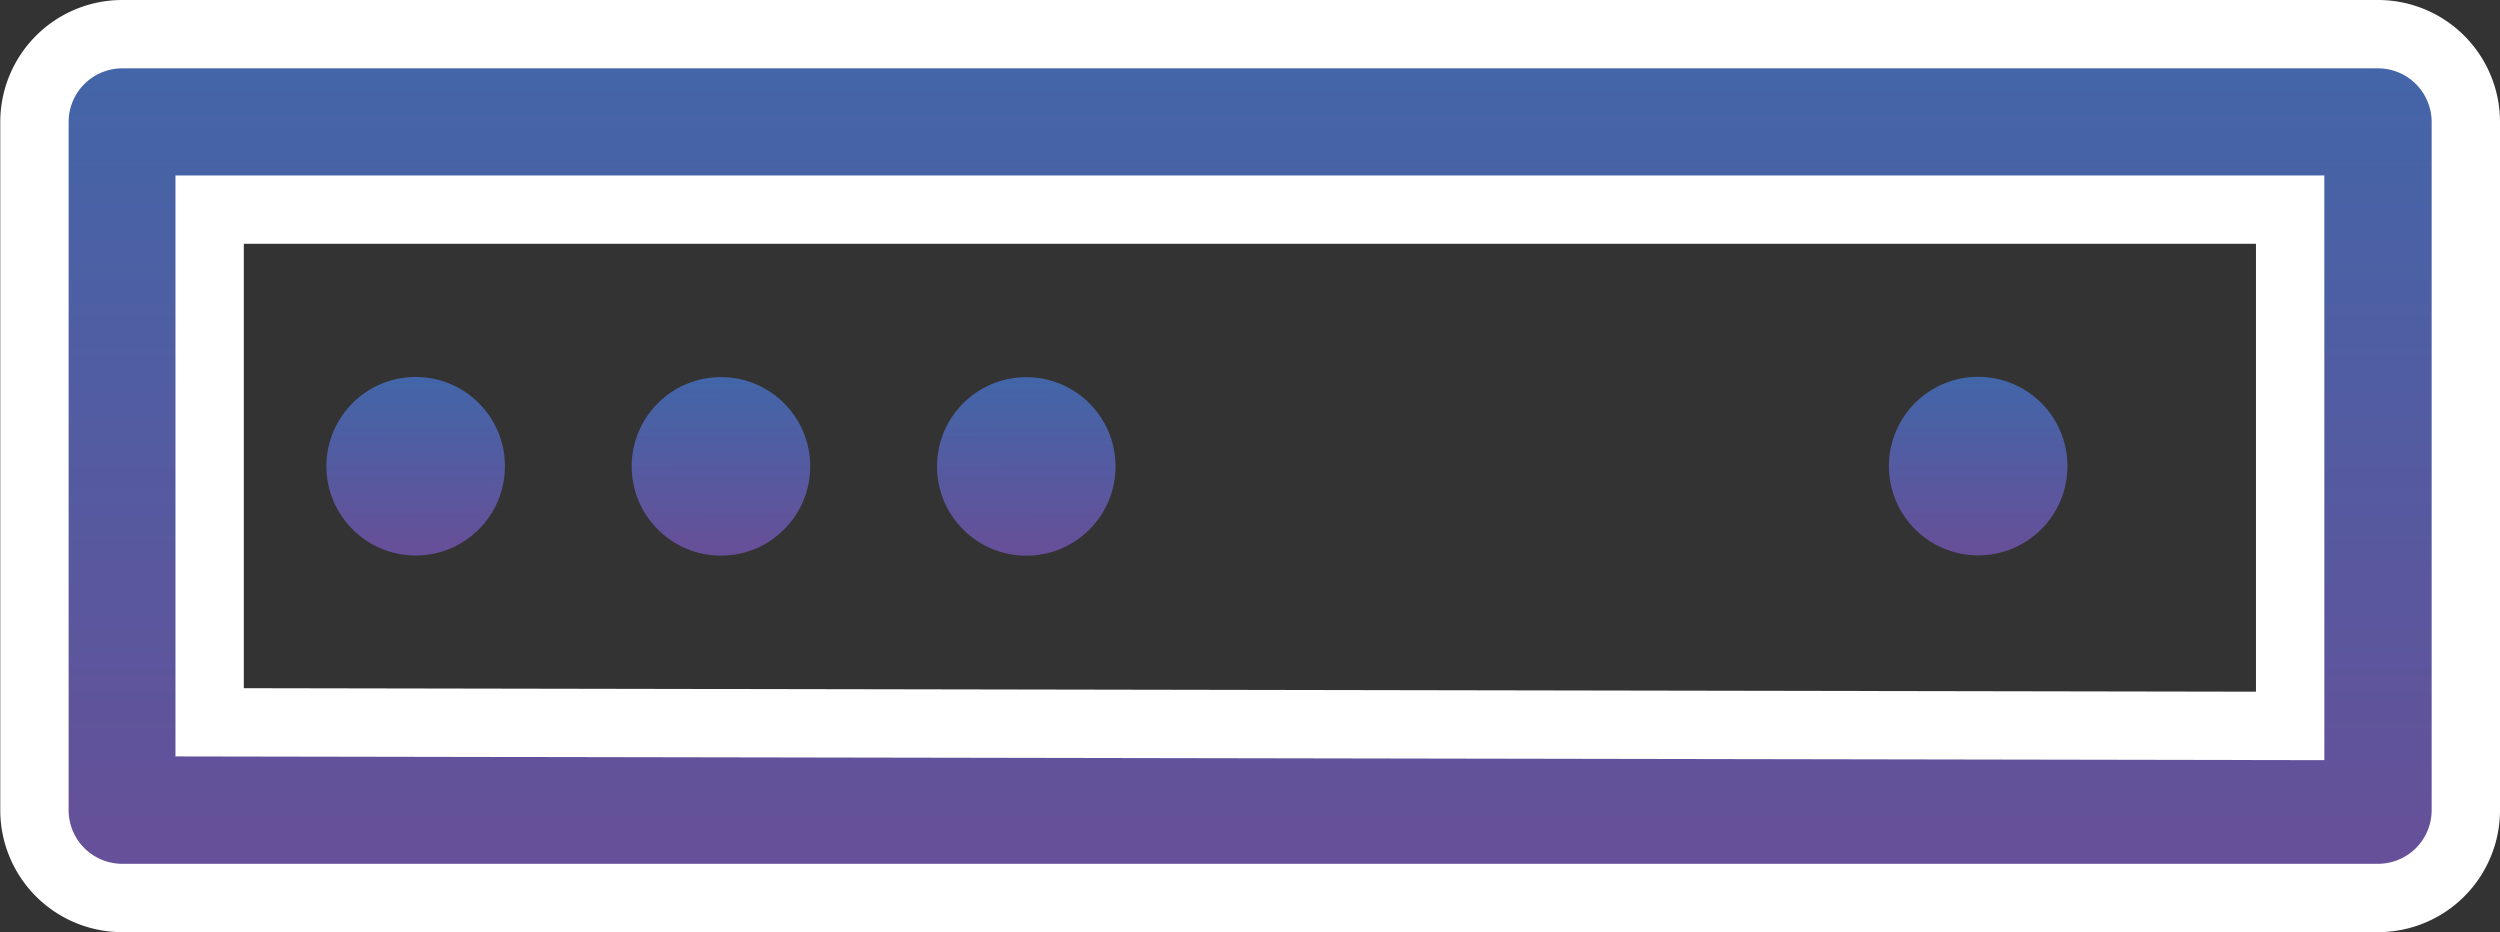 <svg xmlns="http://www.w3.org/2000/svg" xmlns:xlink="http://www.w3.org/1999/xlink" width="36.574" height="13.637" viewBox="0 0 36.574 13.637"><rect x="0" y="0" width="36.574" height="13.637" fill="#333333" stroke="none"/><defs><style>.a{stroke:#fff;}.a,.b{fill:url(#a);}</style><linearGradient id="a" x1="0.5" x2="0.5" y2="1" gradientUnits="objectBoundingBox"><stop offset="0" stop-color="#4266a9"/><stop offset="1" stop-color="#674f98"/></linearGradient></defs><g transform="translate(0.5 0.5)"><path class="a" d="M37.522,24.957h-33a1.285,1.285,0,0,0-1.285,1.285V36.309a1.285,1.285,0,0,0,1.285,1.285h33a1.285,1.285,0,0,0,1.285-1.285V26.242A1.285,1.285,0,0,0,37.522,24.957ZM36.237,35.077,5.8,35.024v-7.5H36.237Z" transform="translate(-3.233 -24.957)"/><ellipse class="b" cx="1.306" cy="1.306" rx="1.306" ry="1.306" transform="translate(4.27 5.02) rotate(-0.229)"/><ellipse class="b" cx="1.306" cy="1.306" rx="1.306" ry="1.306" transform="translate(8.736 5.022) rotate(-0.229)"/><ellipse class="b" cx="1.306" cy="1.306" rx="1.306" ry="1.306" transform="translate(13.203 5.023) rotate(-0.229)"/><path class="b" d="M429.6,243.385a1.306,1.306,0,1,0-1.306-1.306A1.306,1.306,0,0,0,429.6,243.385Z" transform="translate(-401.16 -235.76)"/></g></svg>